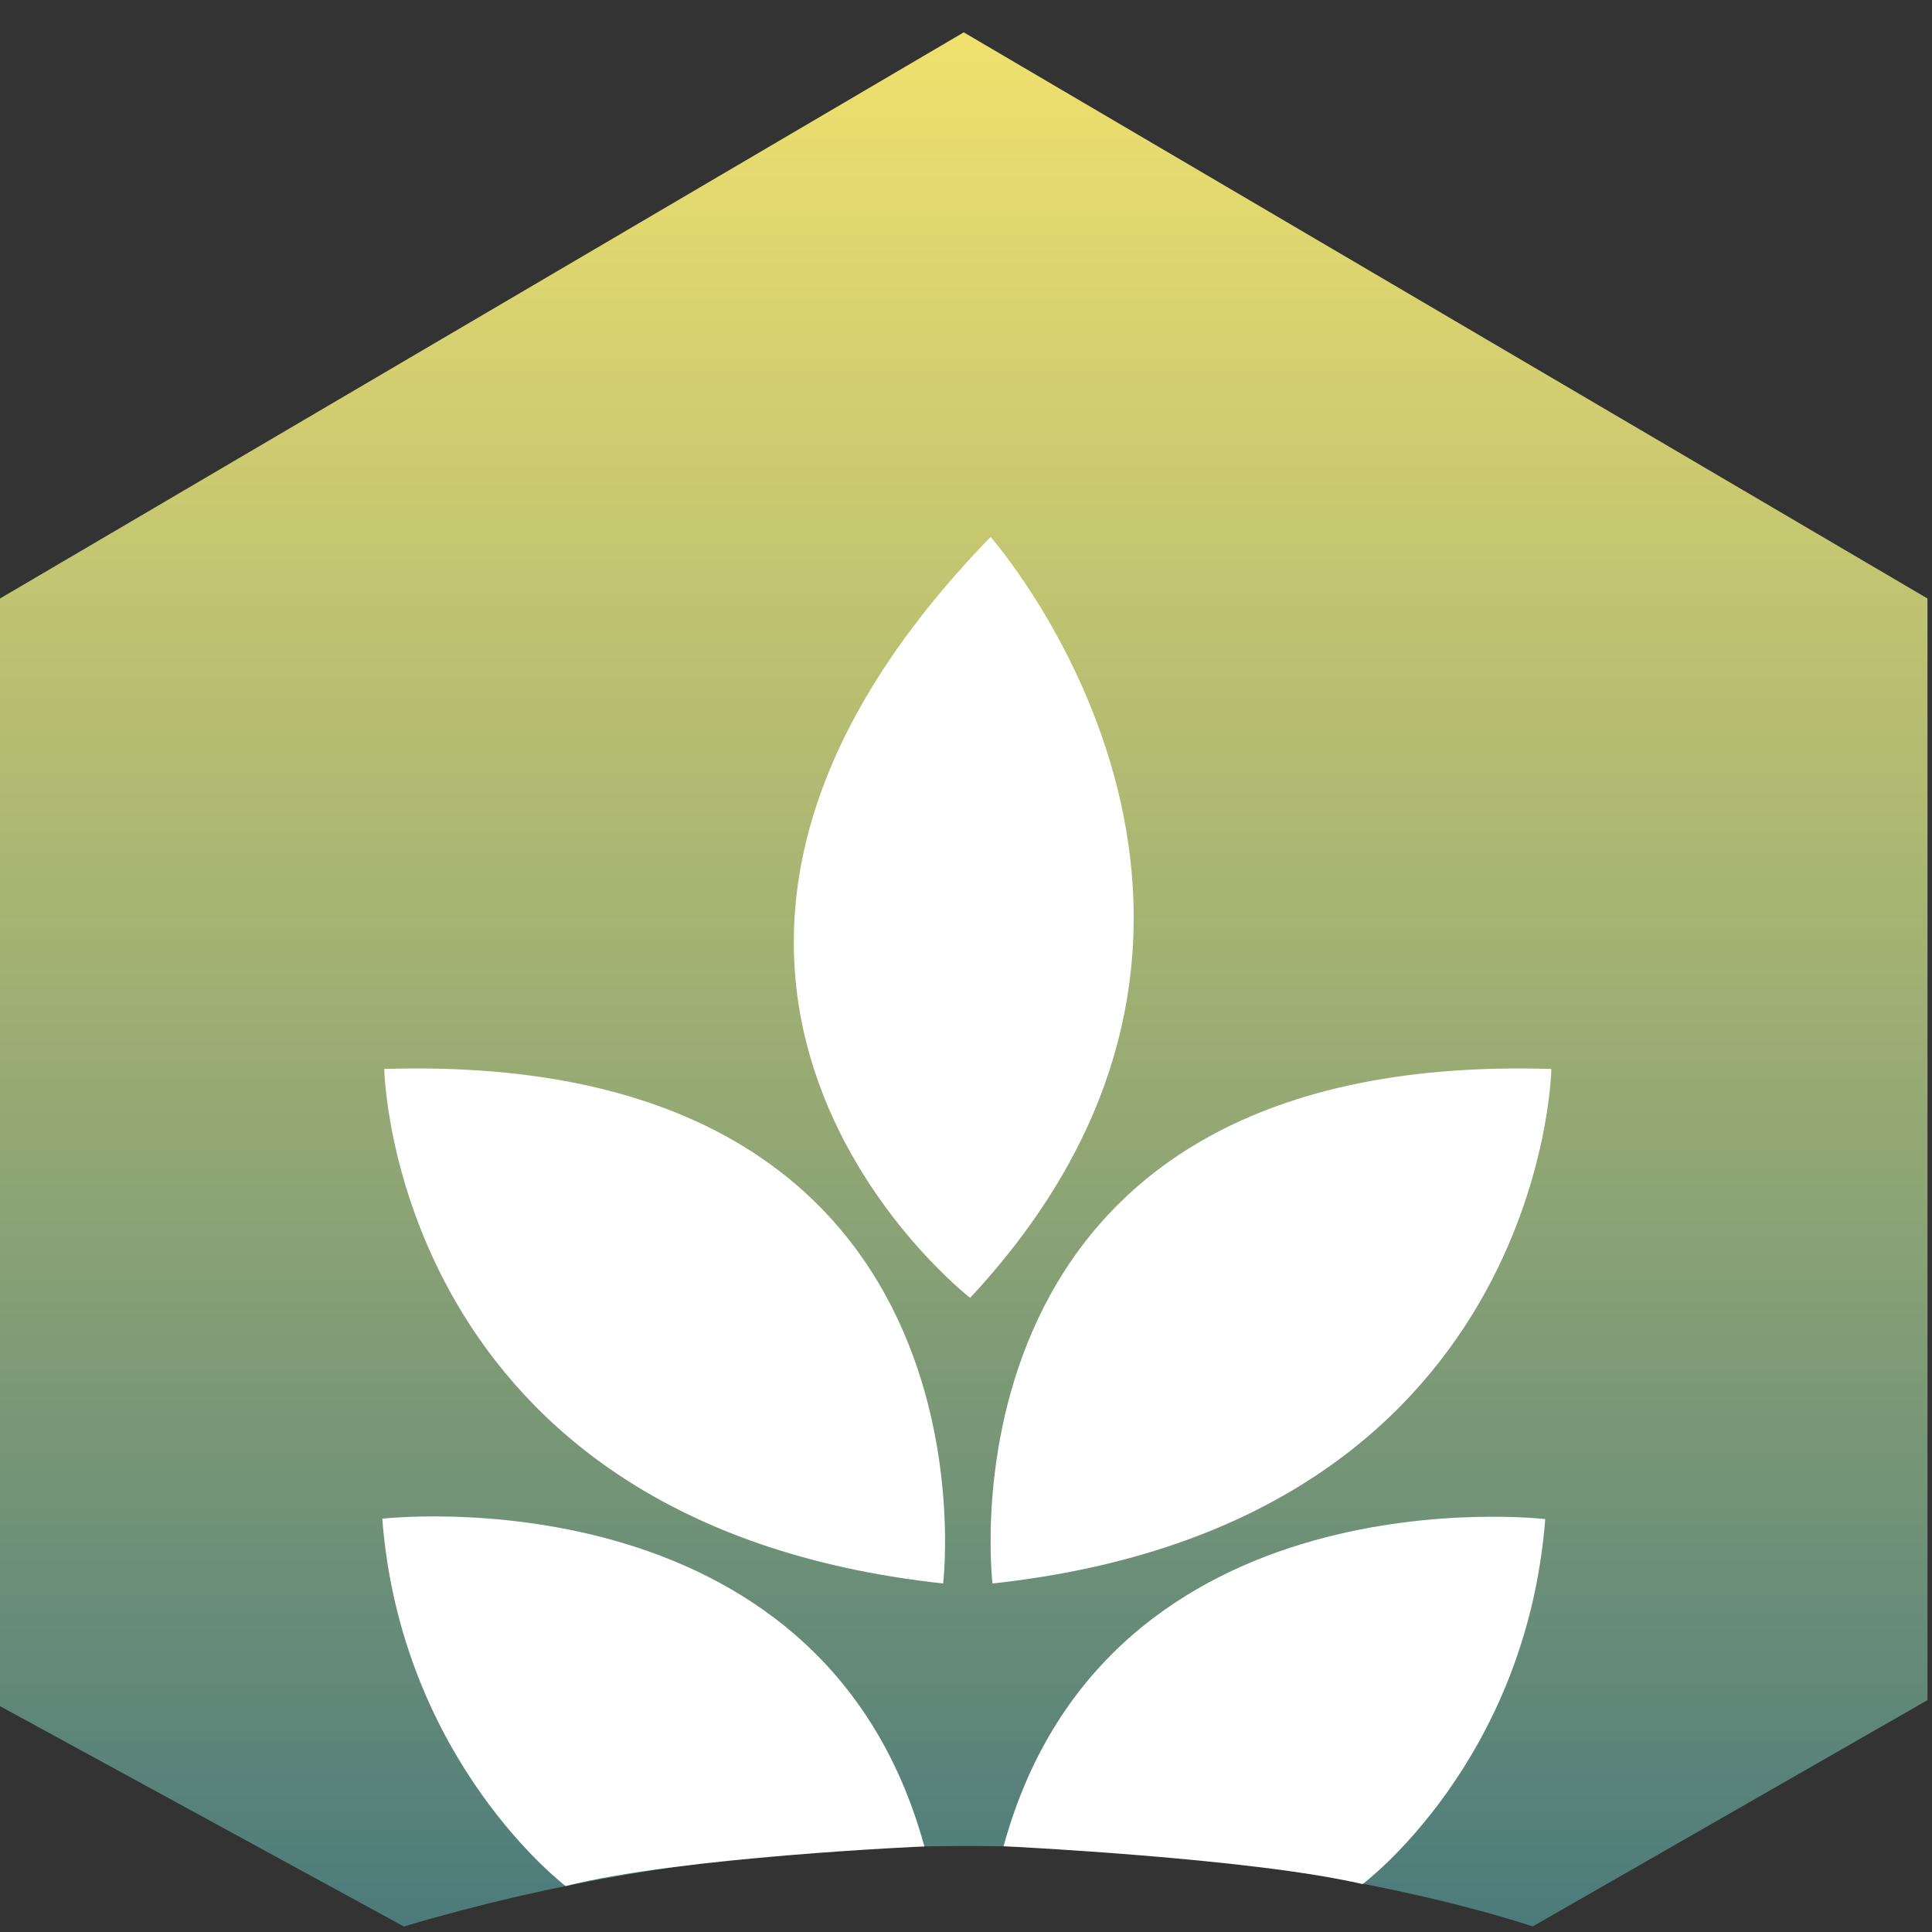 <svg width="51" height="51" viewBox="0 0 51 51" fill="none" xmlns="http://www.w3.org/2000/svg">
<rect x="0" y="0" width="51" height="51" fill="#333333" stroke="none"/>
<path d="M0 15.799V45.038L10.661 50.854C26.755 46.074 40.458 50.854 40.458 50.854L50.881 44.879V15.799L25.441 0.854L0 15.799Z" fill="url(#paint0_linear_2293_2351)"/>
<path d="M24.896 41.8C24.896 41.8 26.613 27.71 10.144 28.218C10.144 28.218 10.337 40.219 24.896 41.8Z" fill="white"/>
<path d="M26.2 41.8C26.2 41.8 24.482 27.71 40.952 28.218C40.952 28.218 40.759 40.219 26.2 41.8Z" fill="white"/>
<path d="M26.149 14.175C26.149 14.175 34.998 24.188 25.609 34.26C25.609 34.26 14.786 25.877 26.149 14.175Z" fill="white"/>
<path d="M26.492 48.736C26.492 48.736 33.048 49.05 35.97 49.735C35.97 49.735 40.294 46.511 40.79 40.1C40.79 40.1 29.228 38.742 26.492 48.736Z" fill="white"/>
<path d="M24.401 48.741C24.401 48.741 17.964 49.017 14.931 49.787C14.931 49.787 10.587 46.501 10.091 40.09C10.091 40.09 21.666 38.746 24.401 48.741Z" fill="white"/>
<defs>
<linearGradient id="paint0_linear_2293_2351" x1="25.44" y1="50.854" x2="25.44" y2="0.854" gradientUnits="userSpaceOnUse">
<stop stop-color="#4C7B7B"/>
<stop offset="0.481" stop-color="#9DAE73"/>
<stop offset="1" stop-color="#F0E16E"/>
</linearGradient>
</defs>
</svg>
